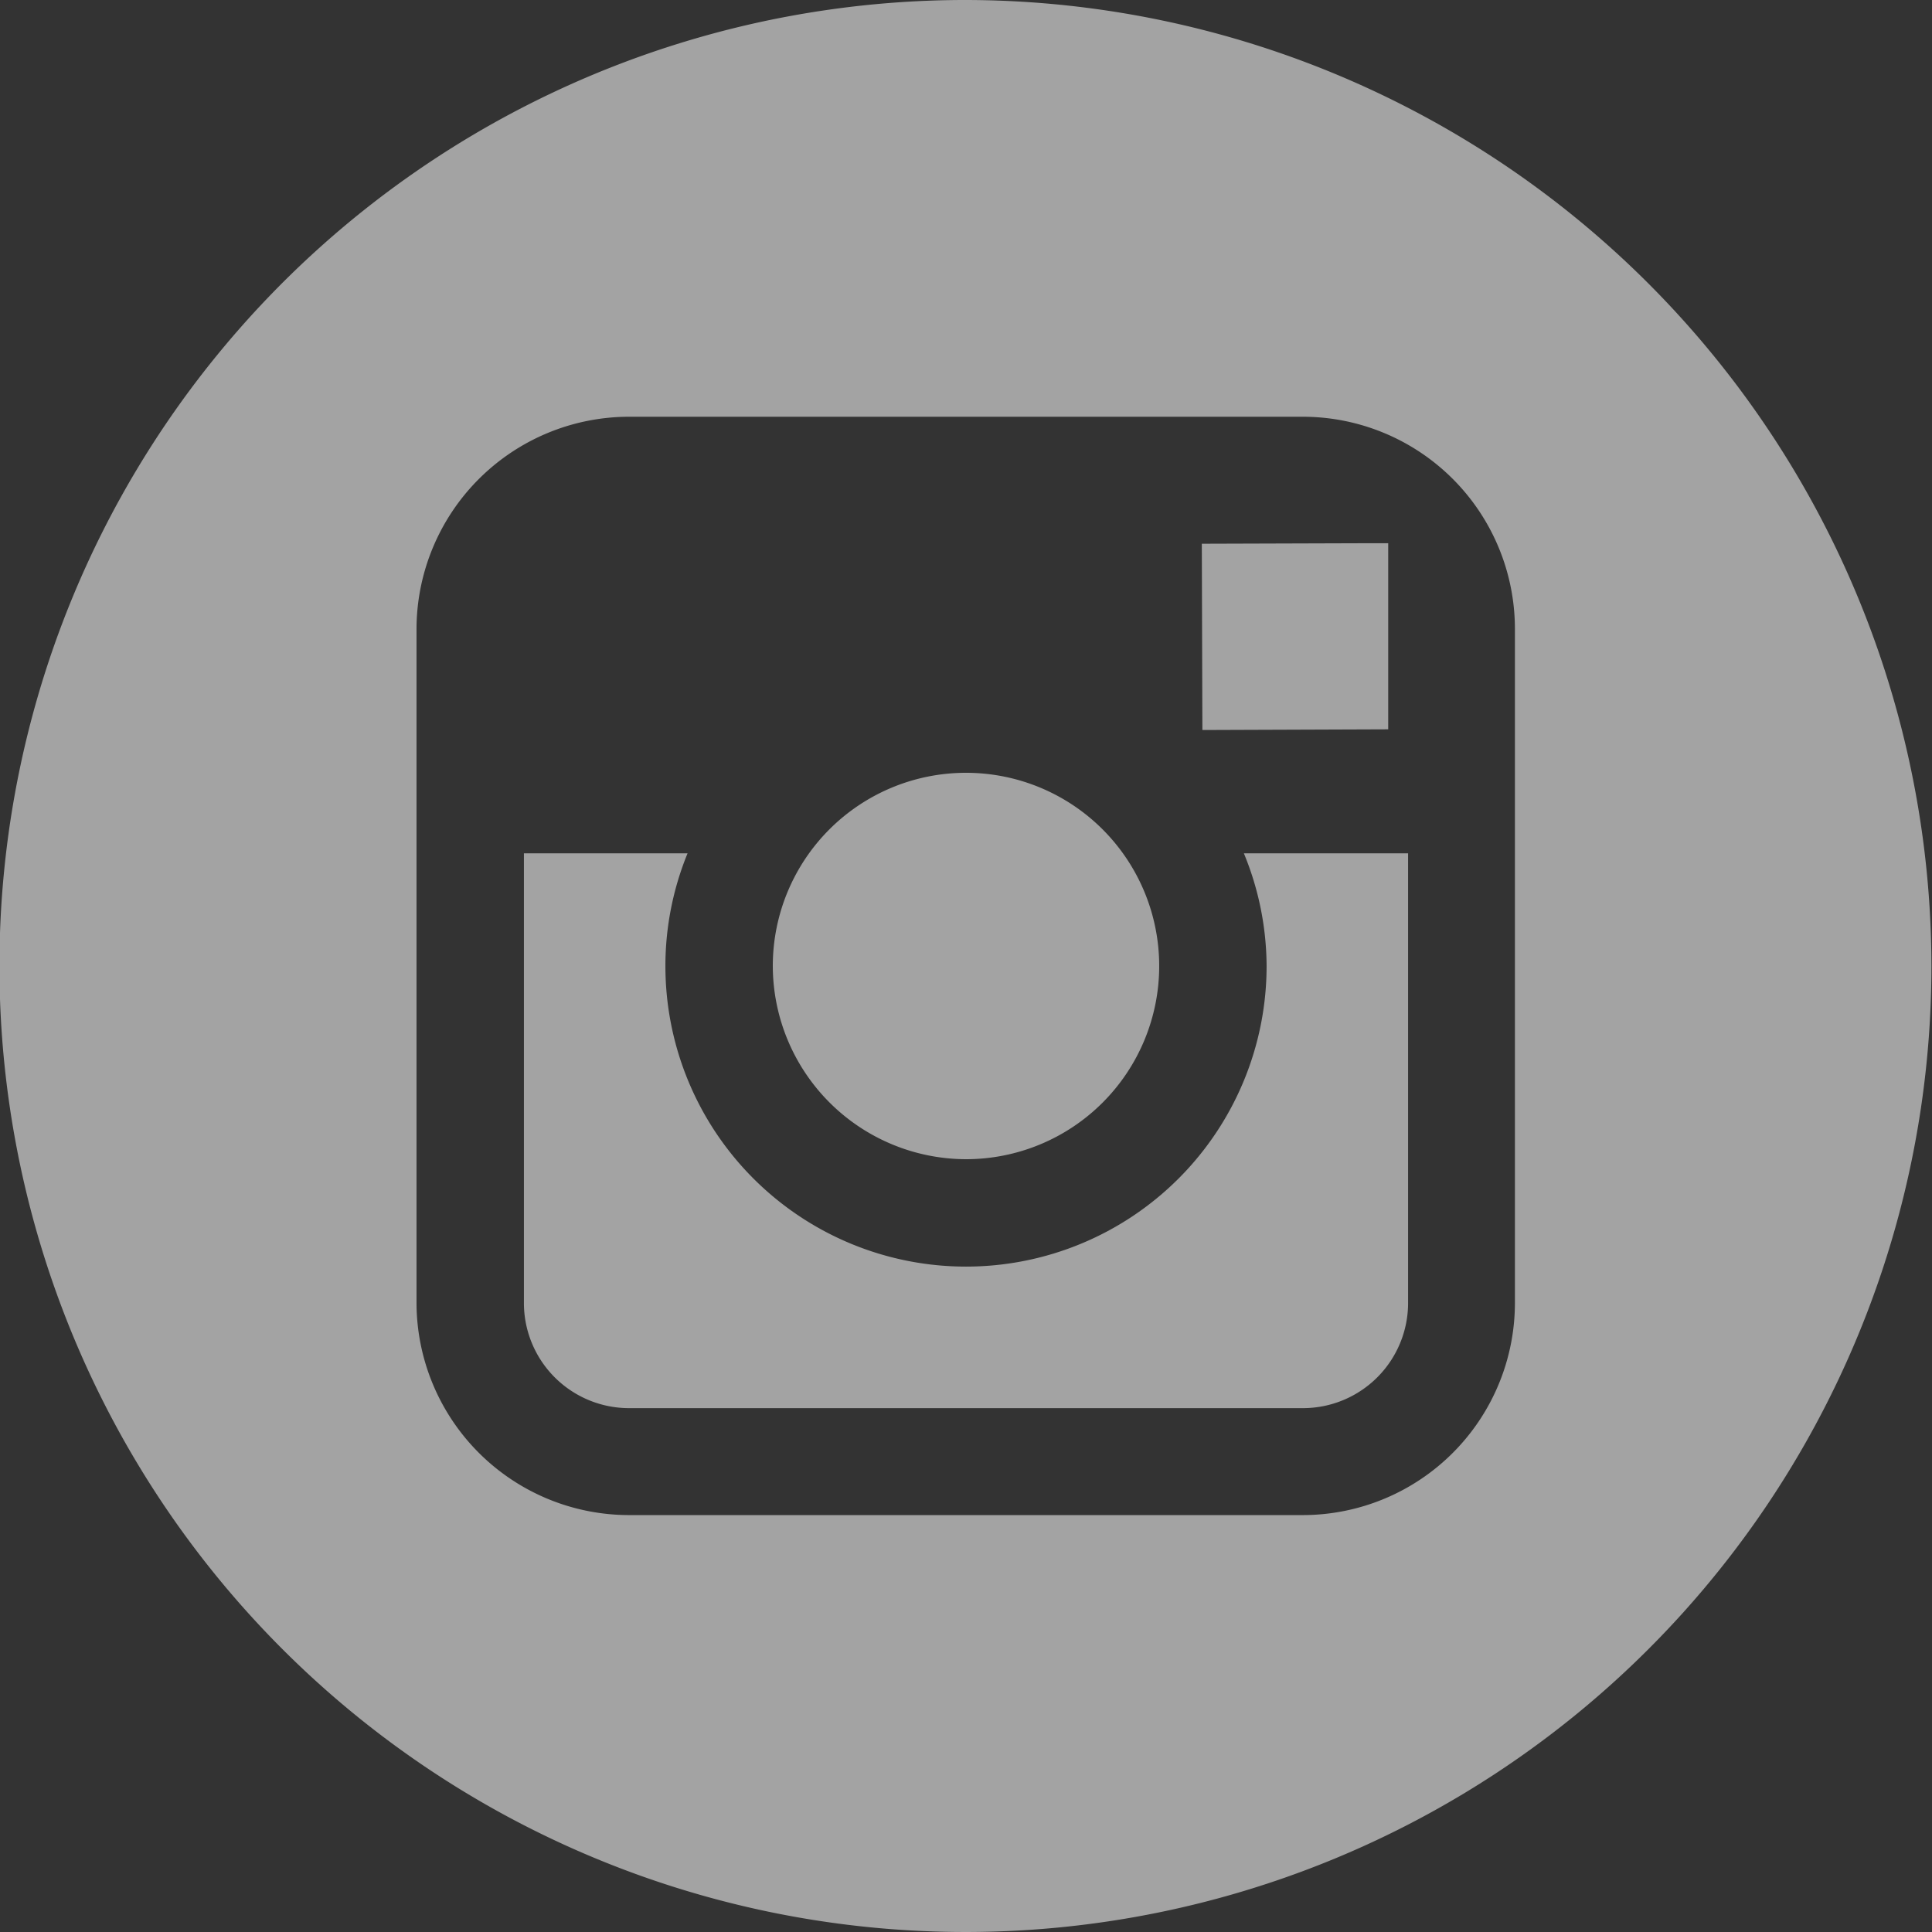 <svg xmlns="http://www.w3.org/2000/svg" width="34" height="34" viewBox="0 0 34 34">
  <rect x="0" y="0" width="34" height="34" fill="#333333" stroke="none"/>
  <defs>
    <style>
      .cls-1 {
        fill: #fff;
        fill-rule: evenodd;
        opacity: 0.55;
      }
    </style>
  </defs>
  <path id="Forma_1" data-name="Forma 1" class="cls-1" d="M1787,648.4a3.4,3.4,0,1,0-3.4-3.4A3.408,3.408,0,0,0,1787,648.4Zm7.43-7.565V637.56H1794l-2.85.009,0.01,3.278ZM1787,628a17,17,0,1,0,16.99,17A17.02,17.02,0,0,0,1787,628Zm9.66,15.013v7.913a3.735,3.735,0,0,1-3.73,3.737h-11.86a3.743,3.743,0,0,1-3.74-3.737V639.07a3.743,3.743,0,0,1,3.74-3.736h11.86a3.735,3.735,0,0,1,3.73,3.736v3.946ZM1792.29,645a5.29,5.29,0,0,1-10.58,0,5.235,5.235,0,0,1,.39-1.983h-2.88v7.913a1.851,1.851,0,0,0,1.85,1.851h11.86a1.851,1.851,0,0,0,1.85-1.851v-7.913h-2.89A5.242,5.242,0,0,1,1792.29,645Z" transform="translate(-1770 -628)"/>
</svg>
